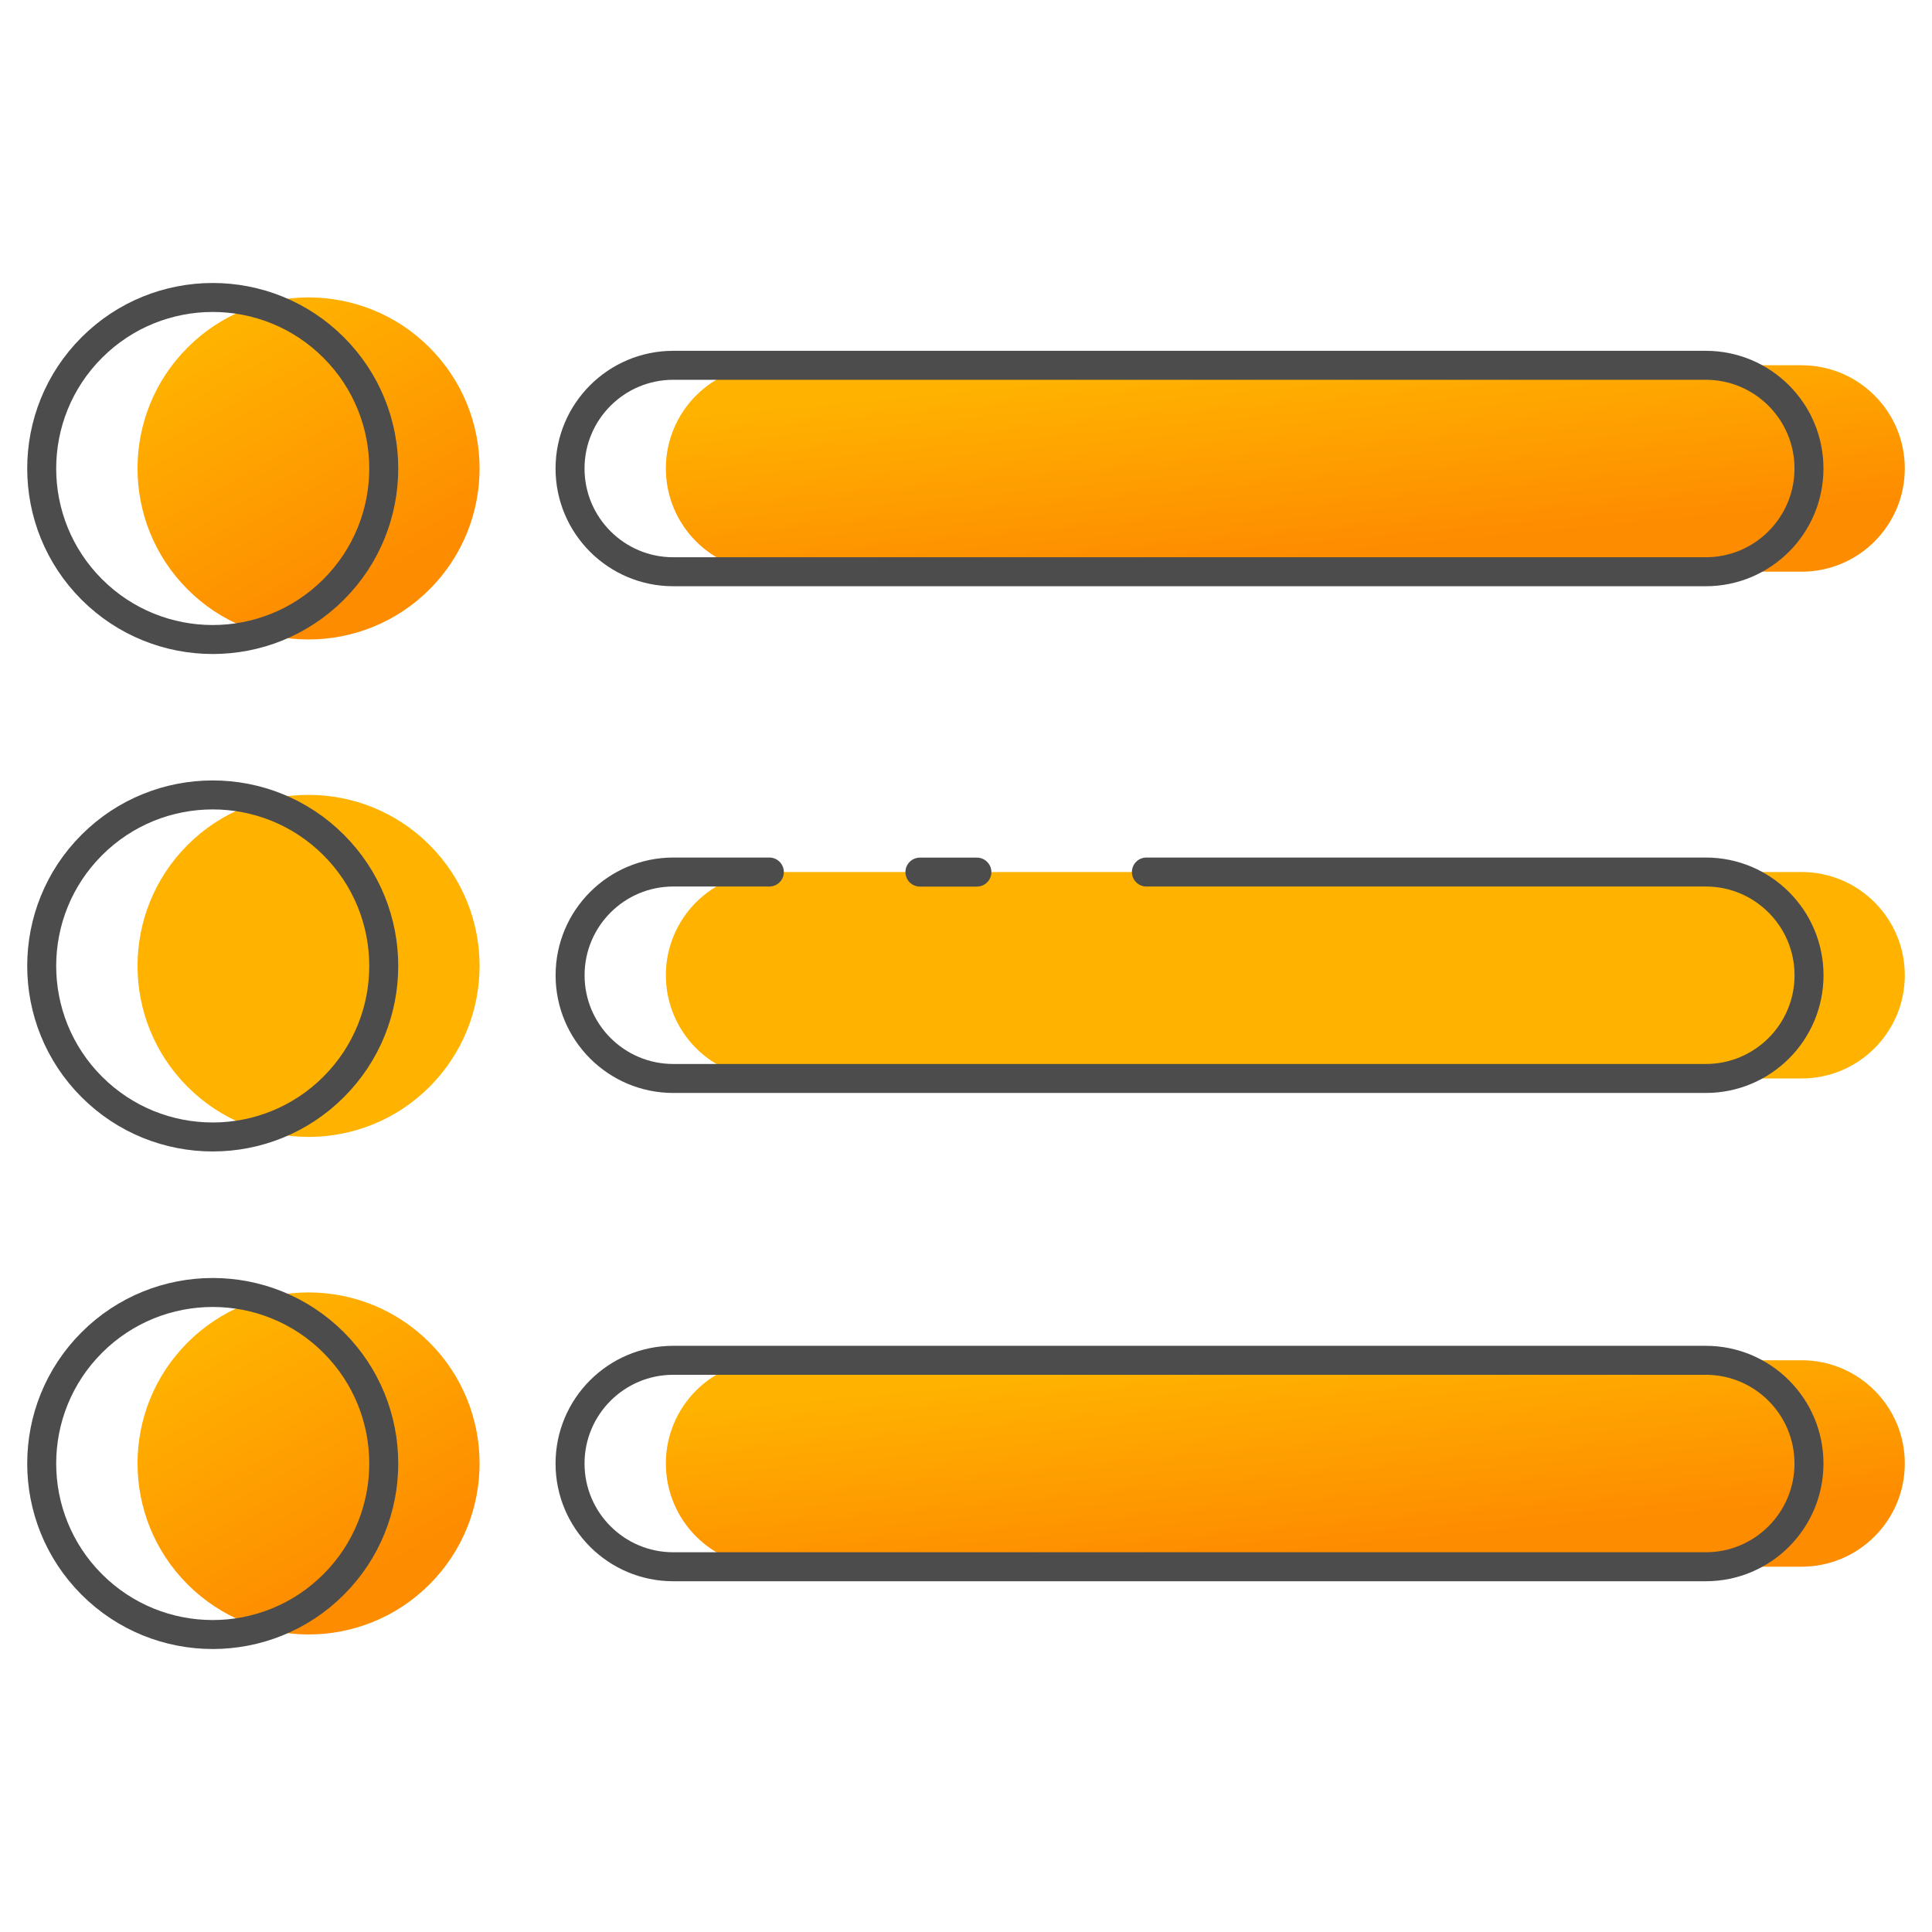<?xml version="1.0" standalone="no"?>
<!DOCTYPE svg PUBLIC "-//W3C//DTD SVG 1.1//EN" "http://www.w3.org/Graphics/SVG/1.1/DTD/svg11.dtd">
<!--Generator: Xara Designer (www.xara.com), SVG filter version: 6.1.0.18-->
<svg stroke-width="0.501" stroke-linejoin="bevel" fill-rule="evenodd" xmlns:xlink="http://www.w3.org/1999/xlink" xmlns="http://www.w3.org/2000/svg" version="1.1" overflow="visible" width="75pt" height="75pt" viewBox="0 0 75 75">
 <defs>
  <linearGradient id="LinearGradient" gradientUnits="userSpaceOnUse" x1="0" y1="0" x2="11.832" y2="0" gradientTransform="translate(7.431 61.608) rotate(-44.736) skewX(15.843)">
   <stop offset="0" stop-color="#ffb300"/>
   <stop offset="1" stop-color="#fe8c00"/>
  </linearGradient>
  <linearGradient id="LinearGradient_1" gradientUnits="userSpaceOnUse" x1="0" y1="0" x2="30.859" y2="0" gradientTransform="translate(33.425 59.707) rotate(-9.375) skewX(75.257)">
   <stop offset="0" stop-color="#ffb300"/>
   <stop offset="1" stop-color="#fe8c00"/>
  </linearGradient>
  <linearGradient id="LinearGradient_2" gradientUnits="userSpaceOnUse" x1="0" y1="0" x2="11.832" y2="0" gradientTransform="translate(7.431 22.982) rotate(-44.736) skewX(15.843)">
   <stop offset="0" stop-color="#ffb300"/>
   <stop offset="1" stop-color="#fe8c00"/>
  </linearGradient>
  <linearGradient id="LinearGradient_3" gradientUnits="userSpaceOnUse" x1="0" y1="0" x2="30.859" y2="0" gradientTransform="translate(33.425 21.081) rotate(-9.375) skewX(75.257)">
   <stop offset="0" stop-color="#ffb300"/>
   <stop offset="1" stop-color="#fe8c00"/>
  </linearGradient>
 </defs>
 <g id="Document" fill="none" stroke="black" font-family="Times New Roman" font-size="16" transform="scale(1 -1)">
  <g id="Spread" transform="translate(0 -75)">
   <g id="Your Design Here">
    <g id="Group" stroke-linecap="round" stroke-width="1.125" stroke-miterlimit="79.84">
     <g id="Group_1" stroke="none">
      <g id="Group_2" stroke-linejoin="miter">
       <path d="M 7.283,61.51 C 9.874,64.102 14.082,64.102 16.673,61.51 C 19.265,58.919 19.265,54.711 16.673,52.12 C 14.082,49.528 9.874,49.528 7.283,52.12 C 4.691,54.711 4.691,58.919 7.283,61.51 Z" marker-start="none" marker-end="none" fill="url(#LinearGradient)"/>
       <path d="M 25.849,56.815 L 25.849,56.813 C 25.849,54.602 27.644,52.807 29.855,52.807 L 69.939,52.807 C 72.15,52.807 73.944,54.602 73.944,56.813 L 73.944,56.815 C 73.944,59.026 72.15,60.821 69.939,60.821 L 29.855,60.821 C 27.644,60.821 25.849,59.026 25.849,56.815 Z" marker-start="none" marker-end="none" fill="url(#LinearGradient_1)"/>
      </g>
      <g id="Group_3" stroke-linejoin="round" fill="#ffb300">
       <path d="M 7.283,42.199 C 9.874,44.791 14.082,44.791 16.673,42.199 C 19.265,39.608 19.265,35.4 16.673,32.809 C 14.082,30.217 9.874,30.217 7.283,32.809 C 4.691,35.4 4.691,39.608 7.283,42.199 Z" marker-start="none" marker-end="none"/>
       <path d="M 25.849,37.142 L 25.849,37.14 C 25.849,34.929 27.644,33.134 29.855,33.134 L 69.939,33.134 C 72.15,33.134 73.944,34.929 73.944,37.14 L 73.944,37.142 C 73.944,39.353 72.15,41.148 69.939,41.148 L 29.855,41.148 C 27.644,41.148 25.849,39.353 25.849,37.142 Z" marker-start="none" marker-end="none"/>
      </g>
      <g id="Group_4" stroke-linejoin="miter">
       <path d="M 7.283,22.884 C 9.874,25.476 14.082,25.476 16.673,22.884 C 19.265,20.293 19.265,16.085 16.673,13.494 C 14.082,10.902 9.874,10.902 7.283,13.494 C 4.691,16.085 4.691,20.293 7.283,22.884 Z" marker-start="none" marker-end="none" fill="url(#LinearGradient_2)"/>
       <path d="M 25.849,18.189 L 25.849,18.187 C 25.849,15.976 27.644,14.181 29.855,14.181 L 69.939,14.181 C 72.15,14.181 73.944,15.976 73.944,18.187 L 73.944,18.189 C 73.944,20.4 72.15,22.195 69.939,22.195 L 29.855,22.195 C 27.644,22.195 25.849,20.4 25.849,18.189 Z" marker-start="none" marker-end="none" fill="url(#LinearGradient_3)"/>
      </g>
     </g>
     <g id="Group_5" stroke-linejoin="round" stroke="#4c4c4c">
      <path d="M 3.563,61.508 C 6.154,64.1 10.362,64.1 12.953,61.508 C 15.545,58.917 15.545,54.709 12.953,52.118 C 10.362,49.526 6.154,49.526 3.563,52.118 C 0.971,54.709 0.971,58.917 3.563,61.508 Z" marker-start="none" marker-end="none"/>
      <path d="M 22.129,56.813 L 22.129,56.811 C 22.129,54.6 23.924,52.805 26.135,52.805 L 66.219,52.805 C 68.43,52.805 70.224,54.6 70.224,56.811 L 70.224,56.813 C 70.224,59.024 68.43,60.819 66.219,60.819 L 26.135,60.819 C 23.924,60.819 22.129,59.024 22.129,56.813 Z" marker-start="none" marker-end="none"/>
     </g>
     <path d="M 3.563,42.197 C 6.154,44.789 10.362,44.789 12.953,42.197 C 15.545,39.606 15.545,35.398 12.953,32.807 C 10.362,30.215 6.154,30.215 3.563,32.807 C 0.971,35.398 0.971,39.606 3.563,42.197 Z" stroke="#4c4c4c" stroke-linejoin="round" marker-start="none" marker-end="none"/>
     <path d="M 29.866,41.148 L 26.137,41.148 C 23.925,41.148 22.131,39.352 22.131,37.142 L 22.131,37.139 C 22.131,34.928 23.925,33.134 26.137,33.134 L 66.22,33.134 C 68.431,33.134 70.226,34.928 70.226,37.139 L 70.226,37.142 C 70.226,39.352 68.431,41.148 66.22,41.148 L 44.503,41.148" fill="none" stroke="#4c4c4c" stroke-linejoin="round"/>
     <path d="M 37.923,41.145 L 35.711,41.145" fill="none" stroke="#4c4c4c" stroke-linejoin="round"/>
     <g id="Group_6" stroke-linejoin="round" stroke="#4c4c4c">
      <path d="M 3.563,22.882 C 6.154,25.474 10.362,25.474 12.953,22.882 C 15.545,20.291 15.545,16.083 12.953,13.492 C 10.362,10.9 6.154,10.9 3.563,13.492 C 0.971,16.083 0.971,20.291 3.563,22.882 Z" marker-start="none" marker-end="none"/>
      <path d="M 22.129,18.187 L 22.129,18.185 C 22.129,15.974 23.924,14.179 26.135,14.179 L 66.219,14.179 C 68.43,14.179 70.224,15.974 70.224,18.185 L 70.224,18.187 C 70.224,20.398 68.43,22.193 66.219,22.193 L 26.135,22.193 C 23.924,22.193 22.129,20.398 22.129,18.187 Z" marker-start="none" marker-end="none"/>
     </g>
    </g>
   </g>
   <g id="MouseOff"/>
  </g>
 </g>
</svg>
